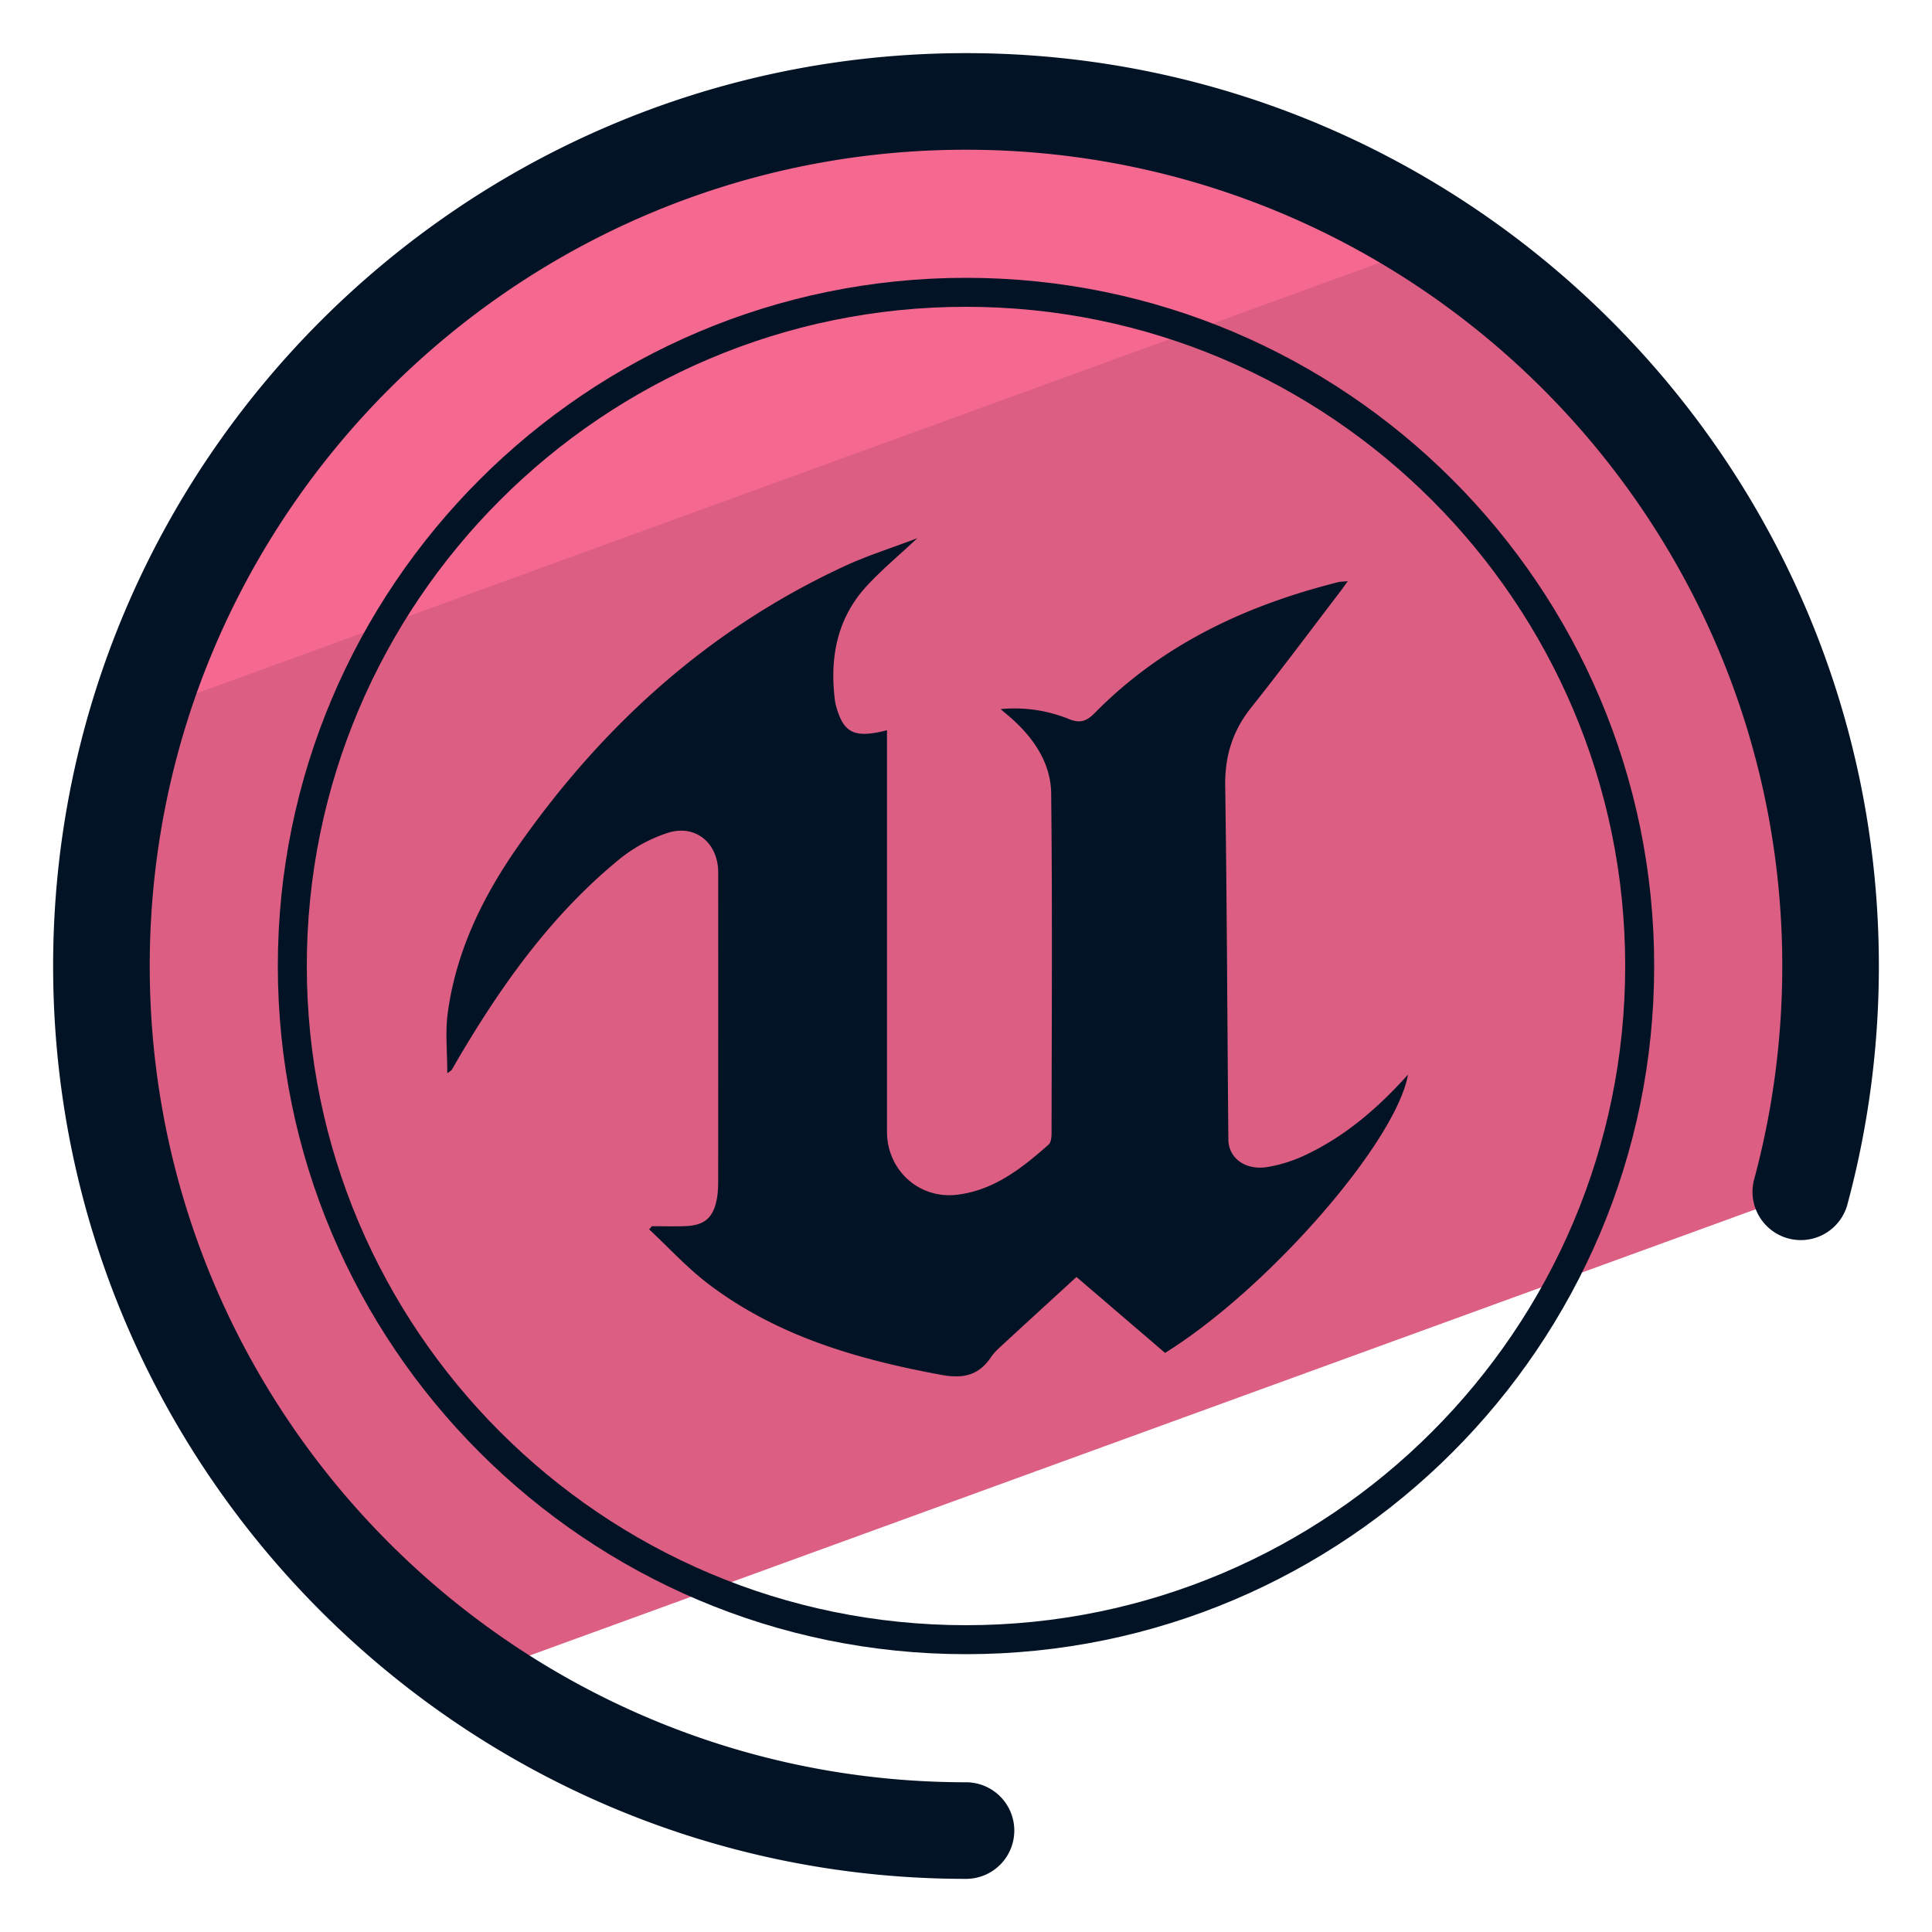 <svg xmlns="http://www.w3.org/2000/svg" version="1" viewBox="0 0 50 50"><path fill="#DC5E82" d="M12.242 43.378L46.59 30.876c.509-1.873.785-3.842.785-5.876C47.375 12.643 37.357 2.625 25 2.625S2.625 12.643 2.625 25c0 7.615 3.807 14.337 9.617 18.378z"/><path fill="#F56991" d="M37.262 6.233a22.263 22.263 0 0 0-12.177-3.608c-10.079 0-18.6 6.666-21.4 15.829L37.262 6.233z"/><path fill="#031326" d="M23.74 13.929c-.482.451-.919.815-1.302 1.229-.772.833-.966 1.849-.833 2.947.014.117.048.233.088.344.191.539.482.65 1.262.45v10.386c0 .995.826 1.756 1.822 1.634.951-.117 1.673-.689 2.362-1.298.063-.056.074-.193.075-.292.004-2.932.023-5.864-.01-8.796-.009-.761-.424-1.392-.988-1.907-.087-.08-.18-.154-.321-.274a3.74 3.74 0 0 1 1.762.254c.283.116.453.071.67-.149 1.751-1.78 3.92-2.792 6.308-3.391.055-.014.114-.012.246-.025-.094.129-.149.208-.208.285-.764.999-1.514 2.008-2.297 2.991-.48.603-.68 1.258-.668 2.029.045 3.048.054 6.097.082 9.145.004.483.442.805 1.013.711.334-.055.671-.163.977-.308 1.035-.488 1.887-1.221 2.659-2.084-.311 1.752-3.626 5.55-6.287 7.203l-2.293-1.965c-.626.574-1.237 1.132-1.845 1.693-.131.121-.271.24-.369.385-.32.473-.723.559-1.282.456-2.167-.401-4.253-1-6.036-2.358-.548-.417-1.02-.936-1.527-1.408l.072-.082c.288 0 .577.009.865-.002.502-.019.727-.219.817-.718.025-.139.032-.283.032-.424.002-2.671.002-5.342.001-8.013 0-.747-.574-1.248-1.29-1.027a3.894 3.894 0 0 0-1.292.707c-1.738 1.428-3.023 3.231-4.154 5.154-.054.092-.105.186-.16.277-.011.018-.035.028-.115.089 0-.546-.055-1.053.01-1.545.213-1.612.913-3.037 1.834-4.35 2.193-3.127 4.947-5.615 8.437-7.23.585-.272 1.207-.466 1.883-.723z"/><path fill="#031326" d="M25 48.625C11.973 48.625 1.375 38.027 1.375 25S11.973 1.375 25 1.375 48.625 11.973 48.625 25c0 2.104-.277 4.19-.823 6.203a1.25 1.25 0 0 1-2.412-.654c.488-1.8.735-3.667.735-5.549 0-11.648-9.477-21.125-21.125-21.125S3.875 13.352 3.875 25 13.352 46.125 25 46.125a1.25 1.25 0 0 1 0 2.5z"/><path fill="#031326" d="M25 42.81c-9.82 0-17.81-7.99-17.81-17.81S15.18 7.19 25 7.19 42.81 15.18 42.81 25 34.82 42.81 25 42.81zm0-34.87C15.593 7.94 7.94 15.593 7.94 25c0 9.406 7.653 17.06 17.06 17.06 9.406 0 17.06-7.653 17.06-17.06S34.406 7.94 25 7.94z"/></svg>